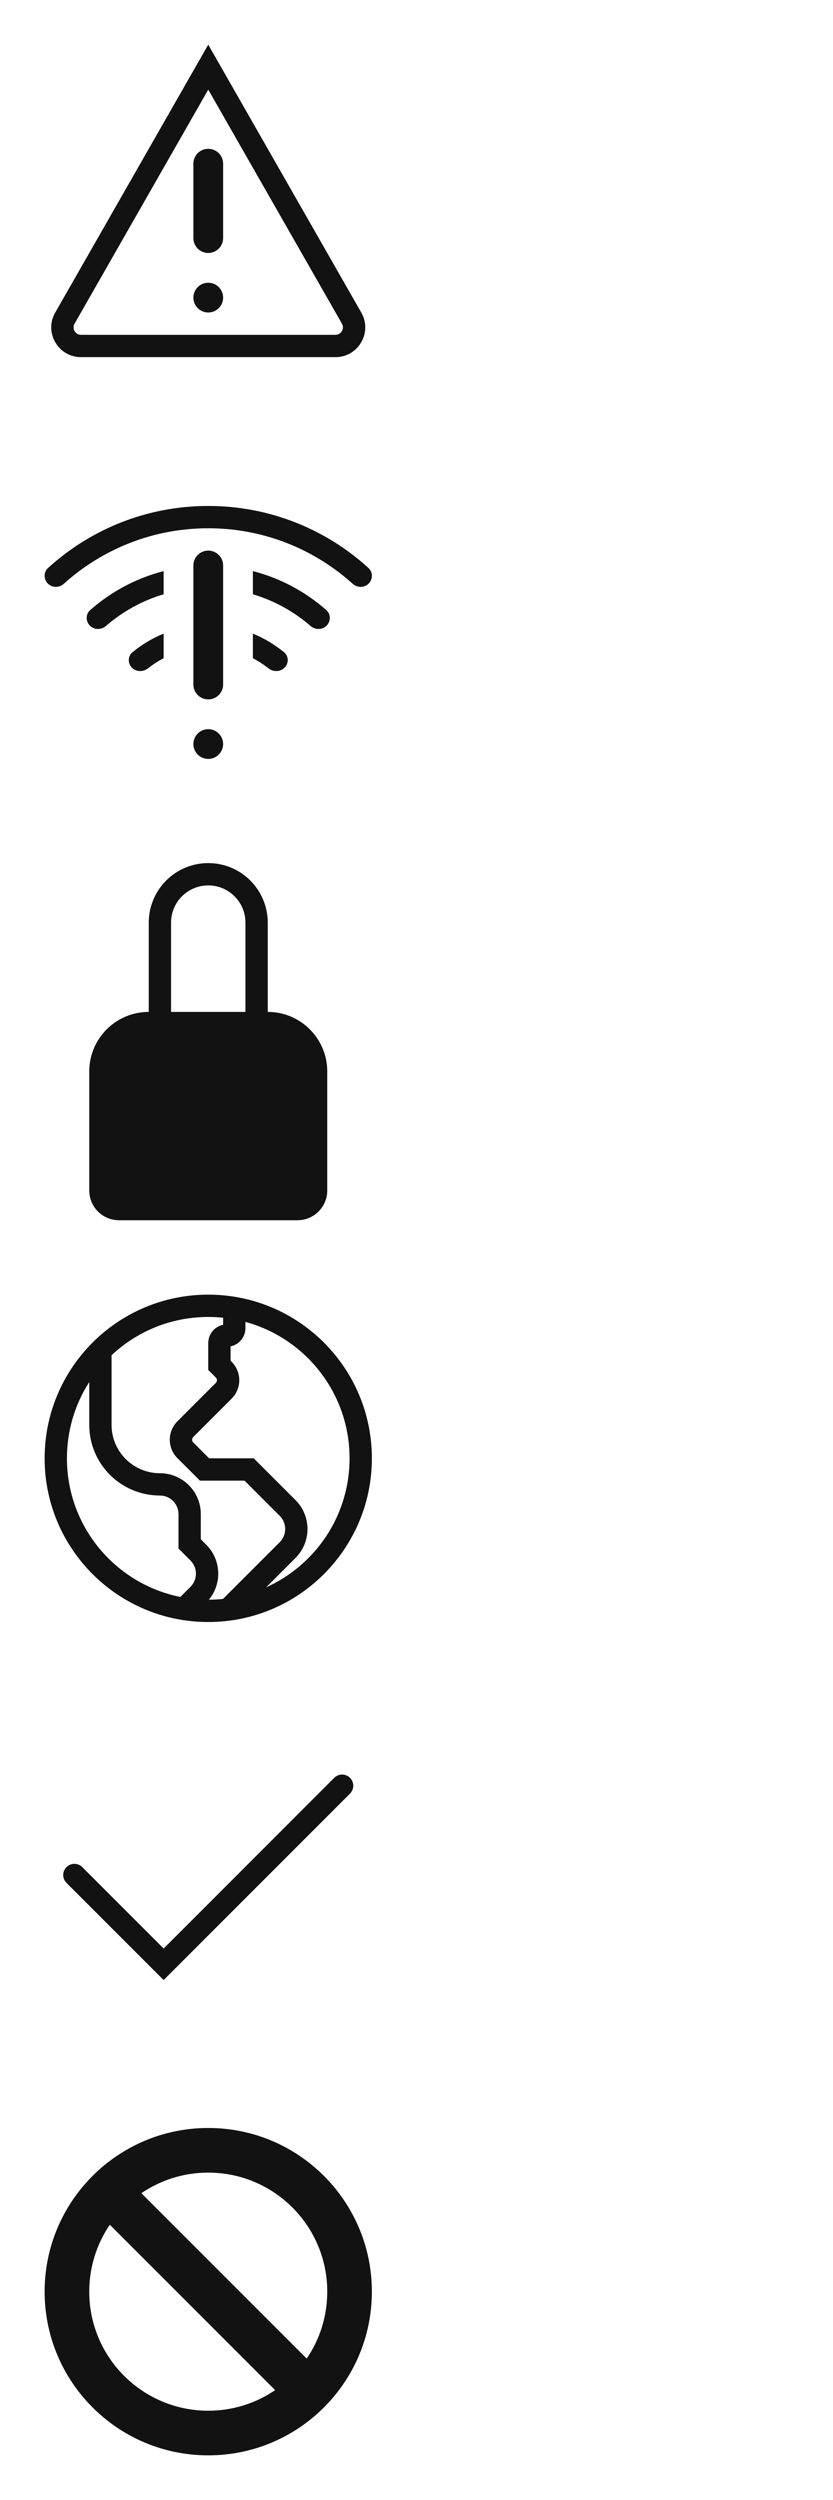 <svg width="56" height="168" viewBox="0 0 56 168" fill="none" xmlns="http://www.w3.org/2000/svg">
<path fill-rule="evenodd" clip-rule="evenodd" d="M14 6.023L5.012 21.752C4.822 22.085 5.062 22.5 5.446 22.5H22.554C22.938 22.5 23.178 22.085 22.988 21.752L14 6.023ZM13.136 4.512L3.71 21.008C2.948 22.341 3.911 24 5.446 24H22.554C24.089 24 25.052 22.341 24.29 21.008L14.864 4.512L14 3L13.136 4.512ZM15 20C15 20.552 14.552 21 14 21C13.448 21 13 20.552 13 20C13 19.448 13.448 19 14 19C14.552 19 15 19.448 15 20ZM15 11C15 10.448 14.552 10 14 10C13.448 10 13 10.448 13 11V16C13 16.552 13.448 17 14 17C14.552 17 15 16.552 15 16V11Z" fill="#121212"/>
<path fill-rule="evenodd" clip-rule="evenodd" d="M24.783 39.217C24.491 39.51 24.017 39.508 23.709 39.23C21.139 36.912 17.734 35.5 14 35.5C10.266 35.5 6.861 36.912 4.291 39.23C3.983 39.508 3.51 39.51 3.217 39.217C2.924 38.924 2.923 38.447 3.229 38.169C6.072 35.579 9.851 34 14 34C18.149 34 21.928 35.579 24.771 38.169C25.077 38.447 25.076 38.924 24.783 39.217ZM21.955 42.045C22.248 41.752 22.249 41.275 21.939 41.001C20.543 39.769 18.859 38.856 17 38.378V39.935C18.447 40.366 19.764 41.1 20.876 42.064C21.189 42.336 21.662 42.338 21.955 42.045ZM6.061 41.001C7.457 39.769 9.141 38.856 11 38.378V39.935C9.553 40.366 8.236 41.1 7.124 42.064C6.811 42.336 6.338 42.338 6.045 42.045C5.752 41.752 5.751 41.275 6.061 41.001ZM19.127 44.873C19.419 44.581 19.422 44.103 19.103 43.838C18.475 43.318 17.767 42.892 17 42.581V44.232C17.368 44.424 17.715 44.65 18.037 44.905C18.361 45.163 18.834 45.166 19.127 44.873ZM8.897 43.838C9.525 43.318 10.233 42.892 11 42.581V44.232C10.633 44.424 10.286 44.649 9.963 44.905C9.639 45.162 9.166 45.166 8.874 44.873C8.581 44.581 8.579 44.103 8.897 43.838ZM13 38C13 37.448 13.448 37 14 37C14.552 37 15 37.448 15 38V46C15 46.552 14.552 47 14 47C13.448 47 13 46.552 13 46V38ZM15 50C15 50.552 14.552 51 14 51C13.448 51 13 50.552 13 50C13 49.448 13.448 49 14 49C14.552 49 15 49.448 15 50Z" fill="#121212"/>
<path fill-rule="evenodd" clip-rule="evenodd" d="M16.5 62V68H11.5V62C11.5 60.619 12.619 59.5 14 59.5C15.381 59.5 16.5 60.619 16.5 62ZM10 68V62C10 59.791 11.791 58 14 58C16.209 58 18 59.791 18 62V68C20.209 68 22 69.791 22 72V80C22 81.105 21.105 82 20 82H8C6.895 82 6 81.105 6 80V72C6 69.791 7.791 68 10 68Z" fill="#121212"/>
<path fill-rule="evenodd" clip-rule="evenodd" d="M12.124 107.315L12.805 106.634C13.294 106.146 13.294 105.354 12.805 104.866L12.22 104.28L12 104.061V103.75V101.75C12 101.06 11.44 100.5 10.75 100.5C8.127 100.5 6 98.373 6 95.75V92.874C5.051 94.353 4.5 96.112 4.5 98C4.5 102.605 7.776 106.444 12.124 107.315ZM7.5 91.072C9.199 89.477 11.486 88.5 14 88.5C14.338 88.5 14.671 88.518 15 88.552V89.025C14.429 89.141 14 89.645 14 90.25V91.75V92.061L14.22 92.28L14.513 92.573C14.61 92.671 14.61 92.829 14.513 92.927L11.927 95.513C11.243 96.196 11.243 97.304 11.927 97.987L13.22 99.28L13.439 99.5H13.75H16.439L18.805 101.866C19.294 102.354 19.294 103.146 18.805 103.634L14.99 107.449C14.679 107.481 14.363 107.498 14.043 107.5C14.936 106.42 14.877 104.817 13.866 103.805L13.5 103.439V101.75C13.5 100.231 12.269 99 10.75 99C8.955 99 7.5 97.545 7.5 95.75V91.072ZM17.892 106.669L19.866 104.695C20.94 103.621 20.94 101.879 19.866 100.805L17.28 98.22L17.061 98H16.75H14.061L12.987 96.927C12.89 96.829 12.89 96.671 12.987 96.573L15.573 93.987C16.257 93.304 16.257 92.196 15.573 91.513L15.5 91.439V90.475C16.071 90.359 16.5 89.855 16.5 89.25V88.832C20.534 89.93 23.5 93.618 23.5 98C23.5 101.86 21.198 105.182 17.892 106.669ZM25 98C25 104.075 20.075 109 14 109C7.925 109 3 104.075 3 98C3 91.925 7.925 87 14 87C20.075 87 25 91.925 25 98Z" fill="#121212"/>
<path d="M5.53 125.47C5.237 125.177 4.763 125.177 4.47 125.47C4.177 125.763 4.177 126.237 4.47 126.53L5.53 125.47ZM11 132L10.47 132.53L11 133.061L11.53 132.53L11 132ZM23.53 120.53C23.823 120.237 23.823 119.763 23.53 119.47C23.237 119.177 22.763 119.177 22.47 119.47L23.53 120.53ZM4.47 126.53L10.47 132.53L11.53 131.47L5.53 125.47L4.47 126.53ZM11.53 132.53L23.53 120.53L22.47 119.47L10.47 131.47L11.53 132.53Z" fill="#121212"/>
<path fill-rule="evenodd" clip-rule="evenodd" d="M18.497 160.618C17.215 161.49 15.667 162 14 162C9.582 162 6 158.418 6 154C6 152.333 6.51 150.785 7.382 149.503L18.497 160.618ZM20.618 158.496L9.504 147.382C10.785 146.51 12.333 146 14 146C18.418 146 22 149.582 22 154C22 155.667 21.49 157.215 20.618 158.496ZM25 154C25 160.075 20.075 165 14 165C7.925 165 3 160.075 3 154C3 147.925 7.925 143 14 143C20.075 143 25 147.925 25 154Z" fill="#121212"/>
</svg>
